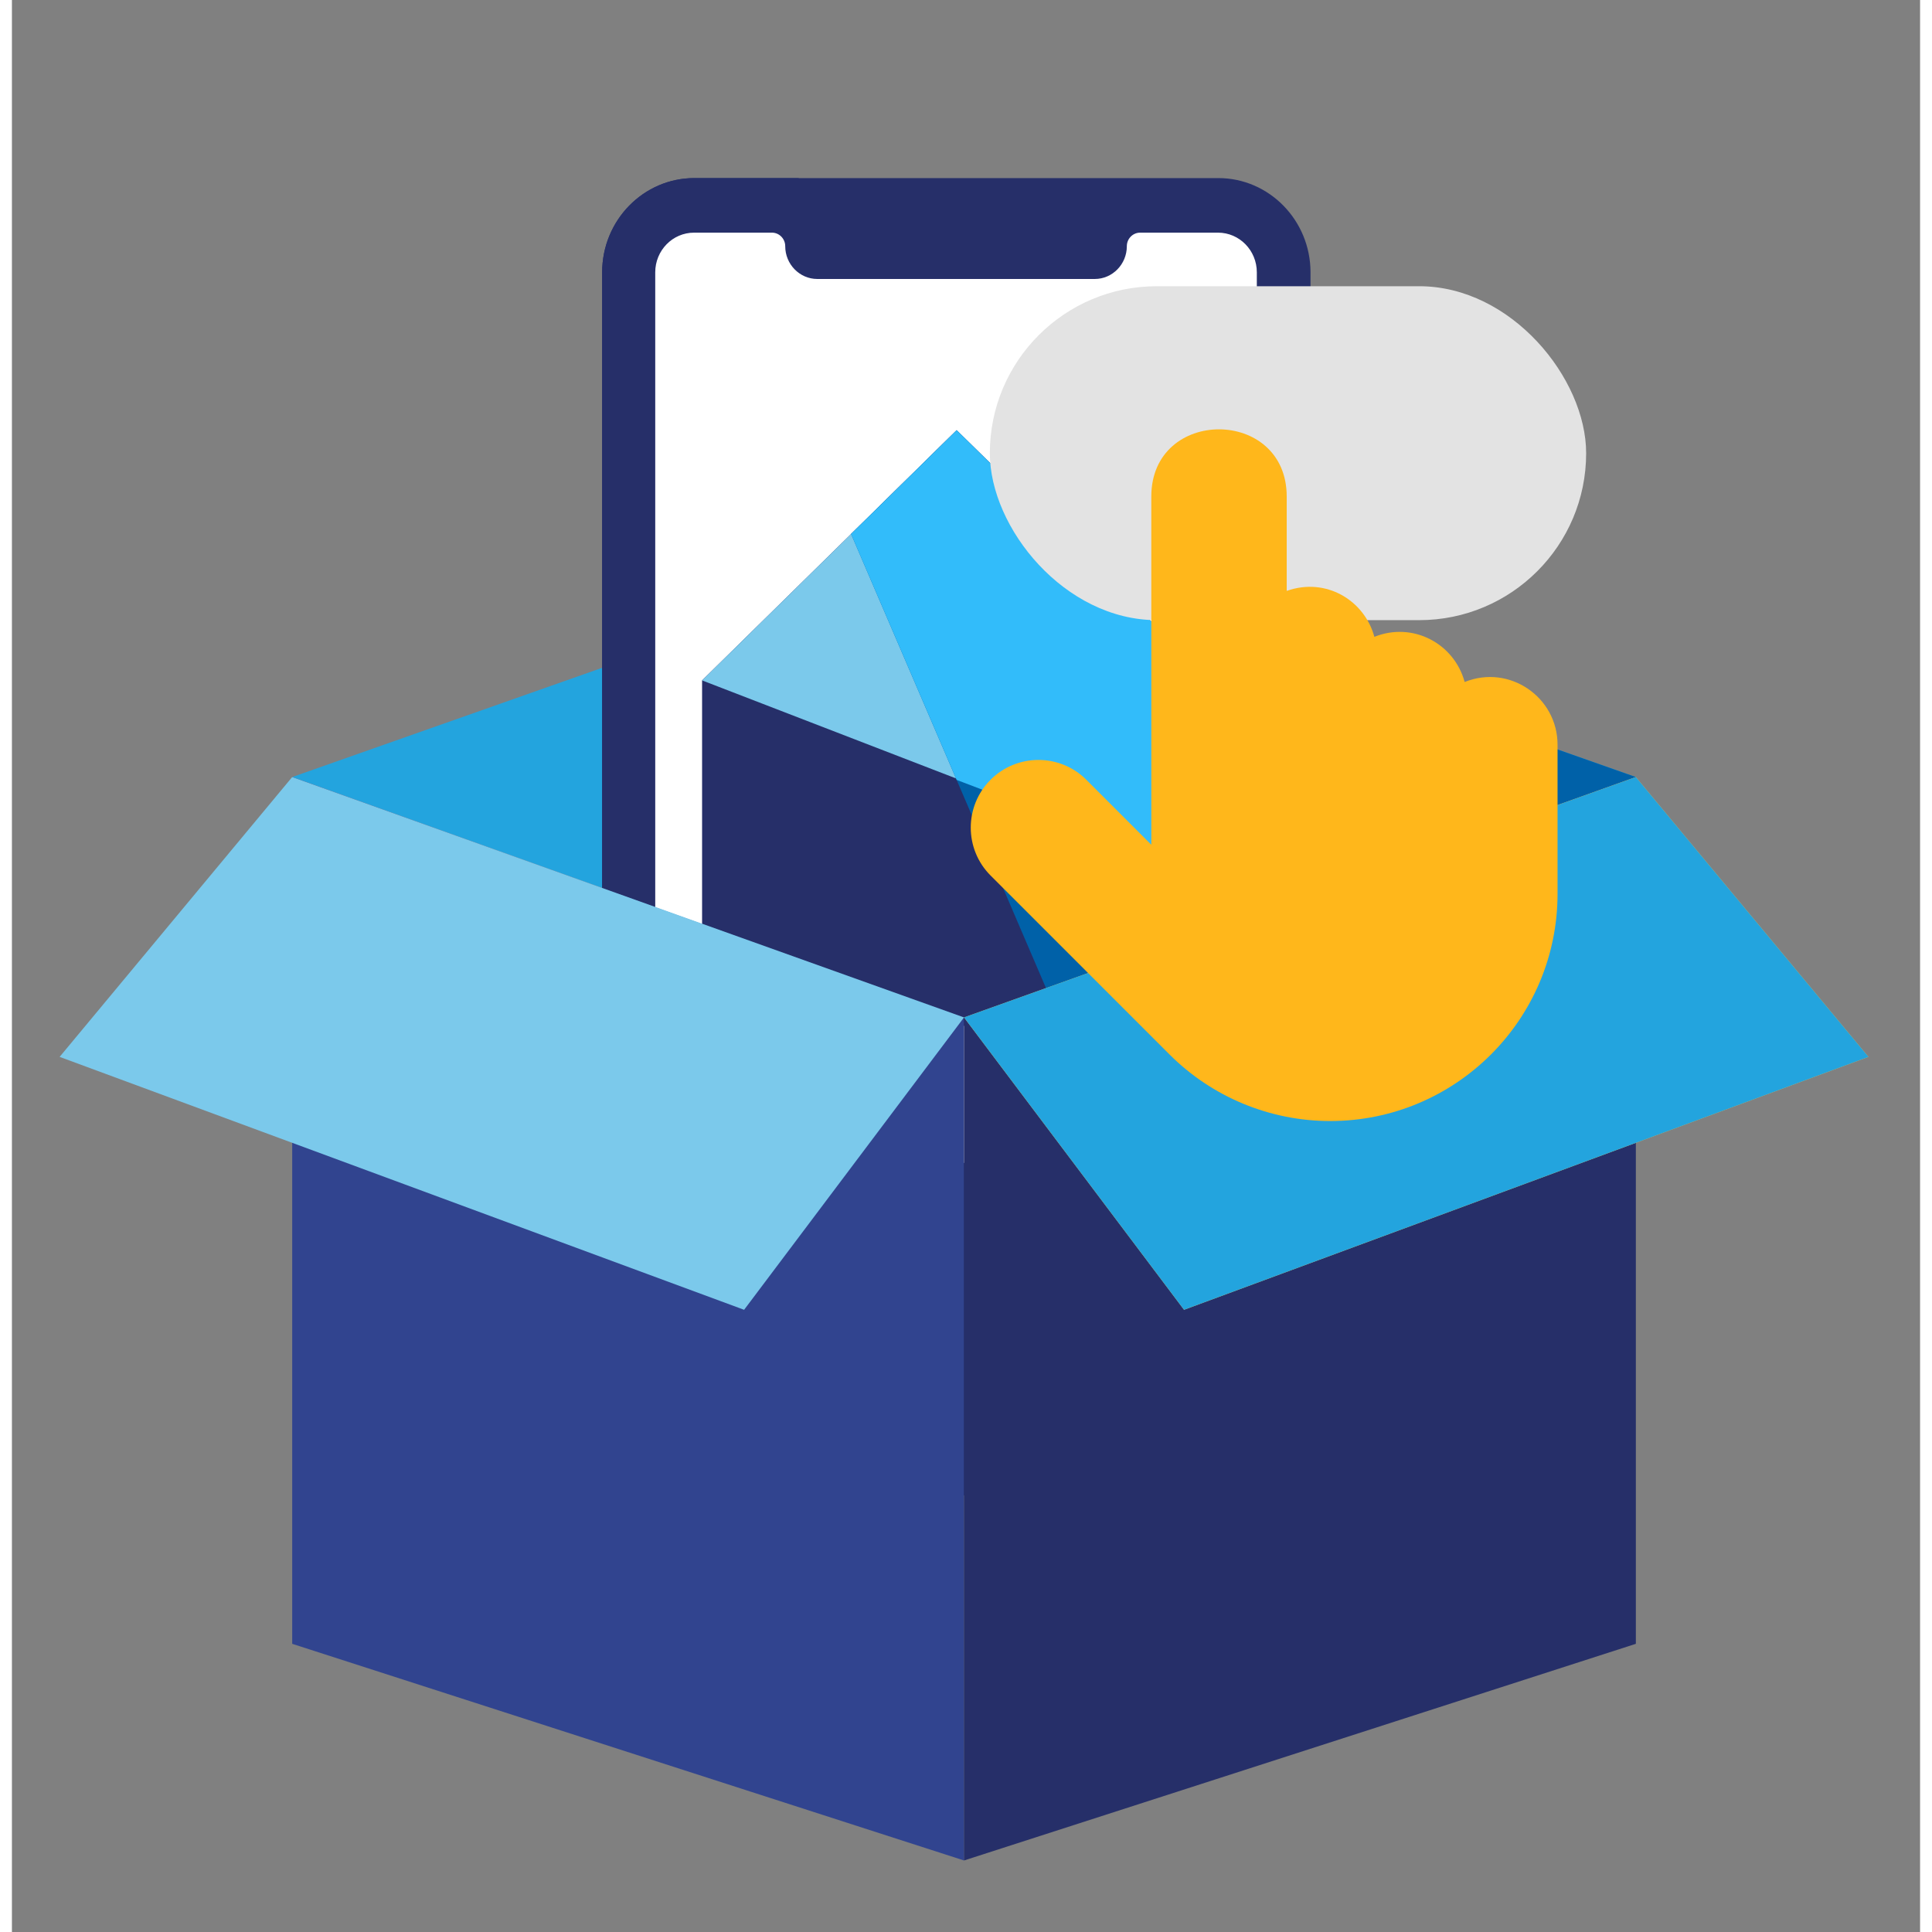 <svg width="1em" height="1em" viewBox="0 0 80 81" fill="none" xmlns="http://www.w3.org/2000/svg">
<rect x="0" y="0" width="80" height="81" fill="#808080" stroke="none"/>
<path d="M68.084 32.578L39.917 22.651L11.751 32.578L39.917 42.656L68.084 32.578Z" fill="#23A4DE"/>
<path d="M68.084 32.578L39.917 22.651V42.656L68.084 32.578Z" fill="#0061A8"/>
<path d="M50.578 7.466H28.611C26.48 7.466 24.746 9.239 24.746 11.418V58.741C24.746 60.92 26.48 62.693 28.611 62.693H50.578C52.71 62.693 54.444 60.92 54.444 58.741V11.418C54.444 9.239 52.71 7.466 50.578 7.466V7.466Z" fill="#262F69"/>
<path d="M32.189 10.396C31.98 10.079 31.858 9.696 31.858 9.284C31.858 8.476 32.329 7.781 33.004 7.466H28.611C26.476 7.466 24.745 9.236 24.745 11.418V58.741C24.745 60.923 26.476 62.692 28.611 62.692H33.282V13.86C33.282 12.617 32.868 11.428 32.189 10.396Z" fill="#262F69"/>
<path d="M26.983 32.426V58.741C26.983 59.66 27.712 60.405 28.611 60.405H50.578C51.477 60.405 52.206 59.66 52.206 58.741C52.206 57.838 52.206 44.656 52.206 32.426H26.983Z" fill="#262F69"/>
<path d="M50.565 9.754H47.301C46.993 9.754 46.743 10.009 46.743 10.323C46.743 11.078 46.139 11.696 45.401 11.696H33.764C33.025 11.696 32.421 11.078 32.421 10.323C32.421 10.009 32.171 9.754 31.863 9.754H28.599C27.699 9.754 26.971 10.499 26.971 11.418V48.755H52.193V11.418C52.193 10.499 51.465 9.754 50.565 9.754Z" fill="white"/>
<path d="M28.935 28.526L39.608 18.038L50.28 28.526V43.009H28.935V28.526Z" fill="#262F69"/>
<path d="M28.935 28.526L39.608 18.038L50.28 28.526V36.766L28.935 28.526Z" fill="#7BC9EB"/>
<path d="M50.28 43.009H44.033L35.182 22.387L39.608 18.038L50.28 28.526V43.009Z" fill="#0061A8"/>
<path d="M50.28 28.526V36.766L39.608 32.698L35.182 22.387L39.608 18.038L50.28 28.526Z" fill="#32BCFA"/>
<path d="M39.917 42.683L11.751 32.578V68.918L39.917 78.001V42.683Z" fill="#31448F"/>
<path d="M68.084 68.918V32.578L39.917 42.683V78.001L68.084 68.918Z" fill="#262F69"/>
<path d="M11.75 32.578L2 44.31L30.697 54.914L39.917 42.656L11.75 32.578Z" fill="#7BC9EB"/>
<path d="M68.084 32.578L77.838 44.31L49.141 54.914L39.917 42.656L68.084 32.578Z" fill="#FABE3D"/>
<path d="M68.084 32.578L77.838 44.31L49.141 54.914L39.917 42.655L68.084 32.578Z" fill="#23A4DE"/>
<rect x="41" y="12" width="25" height="14" rx="7" fill="#E3E3E3"/>
<g >
<path d="M60.906 28.593C60.47 26.979 58.733 26.052 57.121 26.7C56.706 25.165 55.087 24.19 53.446 24.774V20.815C53.444 17.065 47.77 17.059 47.769 20.815V35.416C46.333 33.98 45.048 32.695 45.045 32.692C43.938 31.584 42.136 31.584 41.03 32.692C39.925 33.796 39.921 35.597 41.03 36.706C41.305 36.98 48.26 43.936 48.534 44.21C50.321 45.997 52.744 47 55.271 47V47C60.535 46.999 64.8 42.734 64.801 37.471C64.801 35.578 64.801 35.883 64.801 31.223C64.8 29.228 62.785 27.837 60.906 28.593Z" fill="#FFB71B"/>
</g>
<defs>
<clipPath id="clip0">
<rect width="29" height="29" fill="white" transform="translate(38 18)"/>
</clipPath>
</defs>
</svg>
